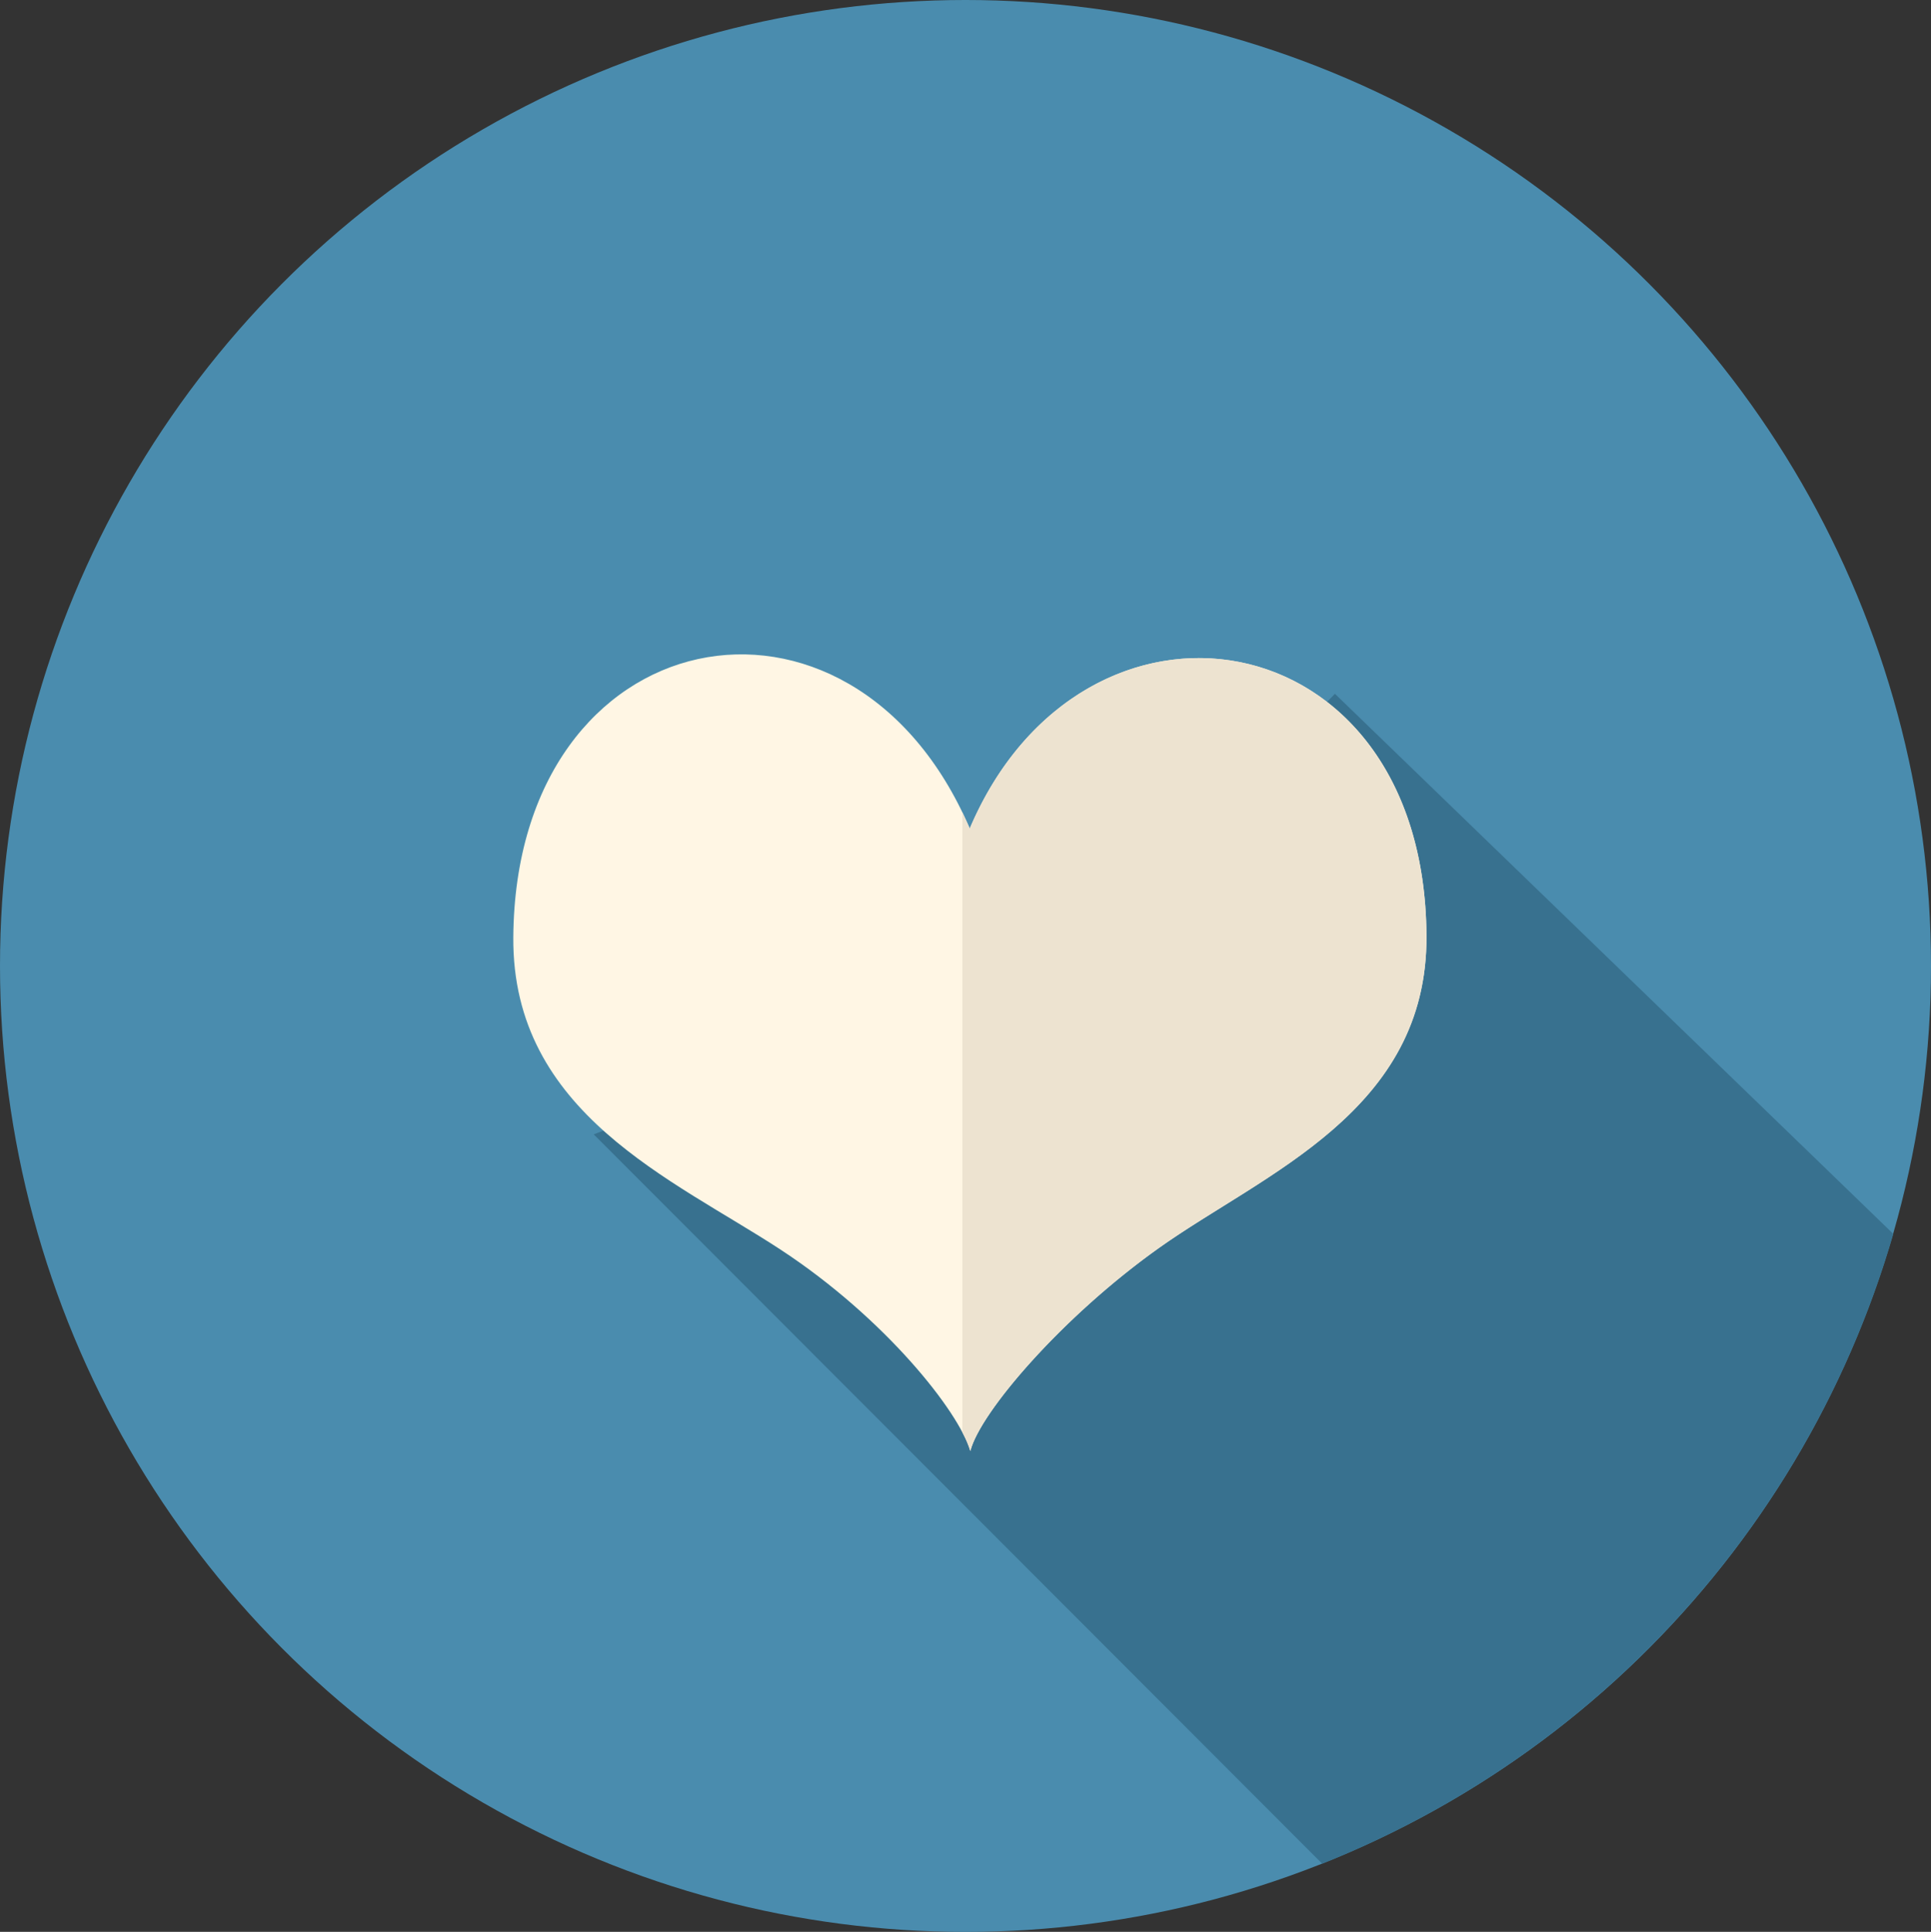 <svg xmlns="http://www.w3.org/2000/svg" xmlns:xlink="http://www.w3.org/1999/xlink" viewBox="0 0 391.88 392.01"><rect x="0" y="0" width="391.88" height="392.01" fill="#333333" stroke="none"/><defs><style>.cls-1{fill:none;}.cls-2{clip-path:url(#clip-path);}.cls-3{fill:#4a8cae;}.cls-4{fill:#38718f;}.cls-4,.cls-5,.cls-6{fill-rule:evenodd;}.cls-5{fill:#fff6e4;}.cls-6{fill:#ede3d0;}</style><clipPath id="clip-path" transform="translate(-0.01 0.01)"><rect class="cls-1" x="0.03" y="0.01" width="391.97" height="391.97"/></clipPath></defs><title>health</title><g id="Layer_2" data-name="Layer 2"><g id="Layer_2-2" data-name="Layer 2"><g id="heart"><g class="cls-2"><g id="heart-2" data-name="heart"><g id="Ellipse_1_copy_48" data-name="Ellipse 1 copy 48"><ellipse class="cls-3" cx="195.94" cy="196.01" rx="195.94" ry="196.01"/></g><g id="Shape_497" data-name="Shape 497"><path class="cls-4" d="M270.92,140.77s-62.71,65.09-63.37,56L120.5,230.17l147.84,148a196.46,196.46,0,0,0,115.9-127.8Z" transform="translate(-0.01 0.01)"/></g><g id="icon"><g id="Shape_506" data-name="Shape 506"><path class="cls-5" d="M196.81,168.11c-24-56.06-92.17-43-92.63,22.07-.26,35.73,32.45,49.1,54.24,63.38,21.14,13.86,36.16,32.79,38.51,40.87,2-7.9,18.77-27.37,38.33-41.25,21.38-15.17,54.5-27.65,54.24-63.37C289.06,124.6,219.68,114.31,196.81,168.11Z" transform="translate(-0.01 0.01)"/></g><g id="Rectangle_44" data-name="Rectangle 44"><path class="cls-6" d="M196.81,168.11c-.48-1.12-1-2.21-1.5-3.27V290.63a21.22,21.22,0,0,1,1.62,3.81c2-7.9,18.77-27.37,38.33-41.25,21.38-15.17,54.5-27.65,54.24-63.37C289.06,124.6,219.68,114.31,196.81,168.11Z" transform="translate(-0.01 0.01)"/></g></g></g></g></g></g></g></svg>
